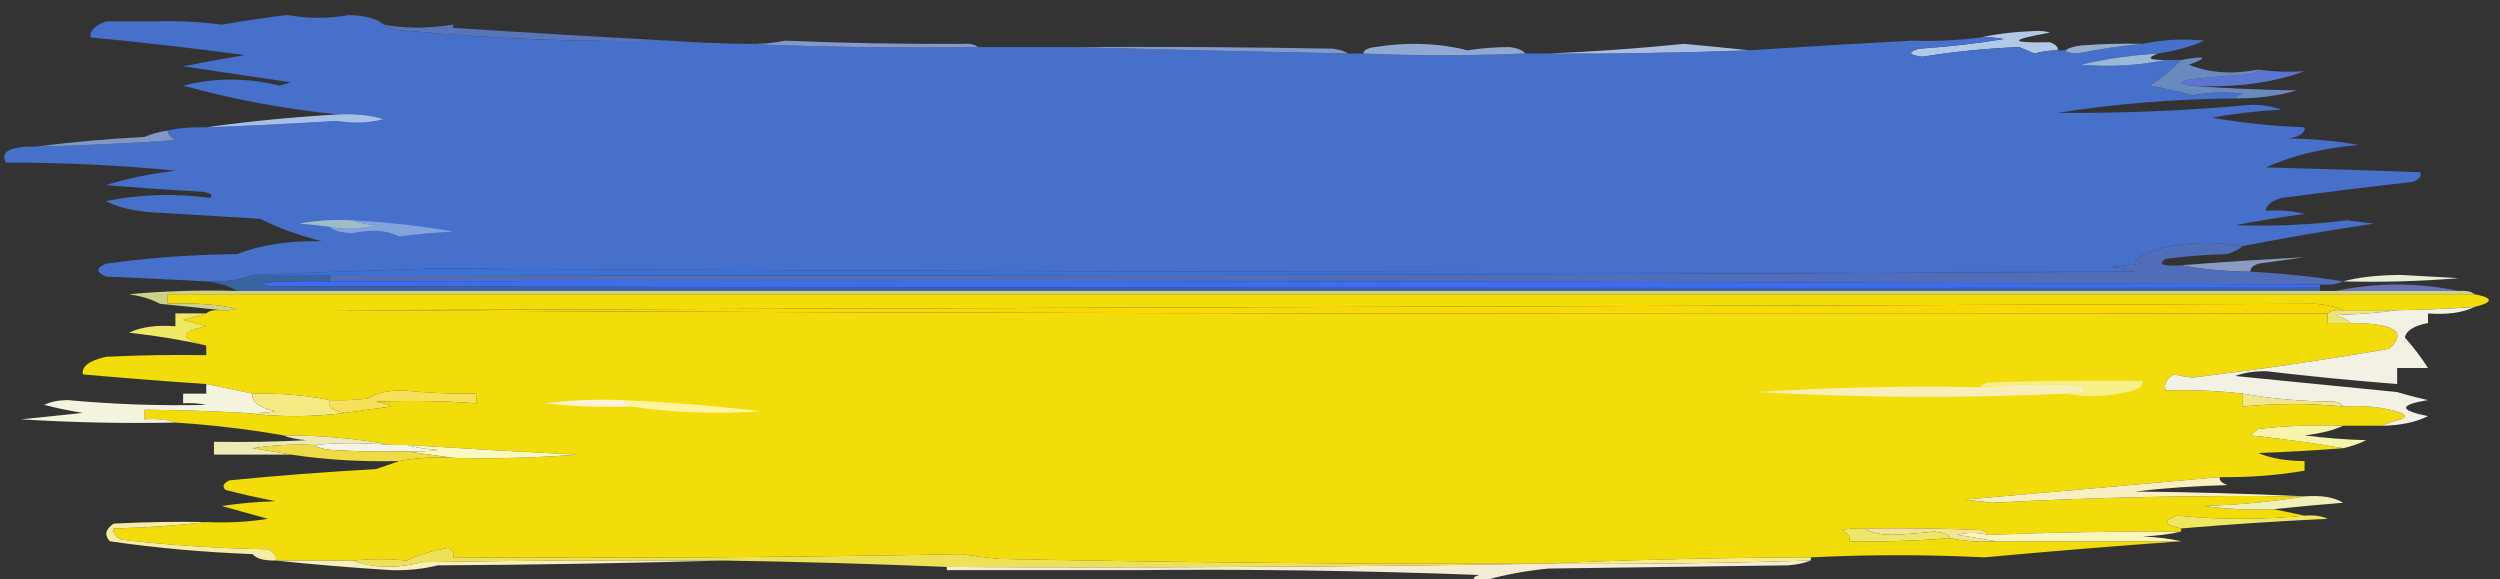 <?xml version="1.0" encoding="UTF-8" standalone="no"?>
<svg
   version="1.1"
   width="356.804"
   height="82.634"
   style="clip-rule:evenodd;fill-rule:evenodd;image-rendering:optimizeQuality;shape-rendering:geometricPrecision;text-rendering:geometricPrecision"
   id="svg153"
   sodipodi:docname="flag.svg"
   inkscape:version="1.3.2 (091e20e, 2023-11-25)"
   xmlns:inkscape="http://www.inkscape.org/namespaces/inkscape"
   xmlns:sodipodi="http://sodipodi.sourceforge.net/DTD/sodipodi-0.dtd"
   xmlns="http://www.w3.org/2000/svg"
   xmlns:svg="http://www.w3.org/2000/svg">
  <rect width="100%" height="100%" fill="#333333" stroke="none"/>
  <defs
     id="defs153" />
  <sodipodi:namedview
     id="namedview153"
     pagecolor="#ffffff"
     bordercolor="#666666"
     borderopacity="1.0"
     inkscape:showpageshadow="2"
     inkscape:pageopacity="0.0"
     inkscape:pagecheckerboard="0"
     inkscape:deskcolor="#d1d1d1"
     inkscape:zoom="3.3416667"
     inkscape:cx="186.58354"
     inkscape:cy="27.98005"
     inkscape:window-width="2560"
     inkscape:window-height="1416"
     inkscape:window-x="0"
     inkscape:window-y="24"
     inkscape:window-maximized="0"
     inkscape:current-layer="svg153"
     showguides="false" />
  <g
     id="g155"
     transform="matrix(1.101,0,0,0.458,-22.859,-48.928)">
    <g
       id="g74">
      <path
         style="opacity:1"
         fill="#5975b9"
         d="m 79.5,114.5 c 0,0.333 0,0.667 0,1 9.316,1.465 18.65,2.798 28,4 -11.307,0.484 -22.474,-0.516 -33.5,-3 -1.681,-0.108 -2.848,-0.775 -3.5,-2 2.609,1.254 5.609,1.254 9,0 z"
         id="path74" />
    </g>
    <g
       id="g77">
      <path
         style="opacity:1"
         fill="#b0c9e7"
         d="m 284.5,116.5 c 0.739,-0.131 1.406,0.036 2,0.5 -5.342,2.257 -5.342,3.257 0,3 0.752,0.671 1.086,1.504 1,2.5 -1.083,0.039 -2.083,0.373 -3,1 -0.667,-0.667 -1.333,-1.333 -2,-2 -4.317,0.43 -8.484,1.43 -12.5,3 -1.826,-0.51 -1.993,-1.344 -0.5,-2.5 3.776,-0.592 7.443,-1.592 11,-3 -0.948,-0.483 -1.948,-0.649 -3,-0.5 2.099,-1.112 4.433,-1.779 7,-2 z"
         id="path77" />
    </g>
    <g
       id="g78">
      <path
         style="opacity:1"
         fill="#4670c9"
         d="m 70.5,114.5 c 0.652,1.225 1.819,1.892 3.5,2 11.026,2.484 22.193,3.484 33.5,3 3.307,0.551 6.64,0.884 10,1 9.819,0.994 19.819,1.327 30,1 4,0 8,0 12,0 11.851,0.749 23.851,1.416 36,2 0.667,0 1.333,0 2,0 6.643,0.712 13.643,0.712 21,0 1,0 2,0 3,0 8.688,0.087 17.354,-0.247 26,-1 6.886,-1.09 13.886,-2.09 21,-3 3.109,0.236 6.109,-0.097 9,-1 1.052,-0.149 2.052,0.017 3,0.5 -3.557,1.408 -7.224,2.408 -11,3 -1.493,1.156 -1.326,1.99 0.5,2.5 4.016,-1.57 8.183,-2.57 12.5,-3 0.667,0.667 1.333,1.333 2,2 0.917,-0.627 1.917,-0.961 3,-1 0.333,0 0.667,0 1,0 0.235,0.597 0.735,0.93 1.5,1 2.786,-1.368 5.62,-2.368 8.5,-3 2.645,-1.34 5.312,-1.674 8,-1 -1.676,1.837 -3.676,3.17 -6,4 -3.57,0.557 -6.903,1.724 -10,3.5 3.948,0.745 7.615,0.245 11,-1.5 0.667,0 1.333,0 2,0 -1.101,2.745 -2.434,5.411 -4,8 1.907,0.87 3.74,1.87 5.5,3 2.12,-0.959 4.287,-1.126 6.5,-0.5 -0.556,0.383 -0.889,0.883 -1,1.5 -7.987,0.193 -15.653,1.693 -23,4.5 8.409,0.159 16.742,-0.675 25,-2.5 1.567,-0.023 2.9,0.477 4,1.5 -3.133,0.393 -6.133,1.226 -9,2.5 3.845,1.628 7.845,2.628 12,3 0.14,1.624 -0.527,2.79 -2,3.5 3.2,0.101 6.2,0.768 9,2 -4.7,1.013 -8.7,3.346 -12,7 6.684,0.39 13.35,0.89 20,1.5 0.219,1.175 -0.114,2.175 -1,3 -5.675,1.56 -11.342,3.226 -17,5 -1.353,1.024 -2.02,2.357 -2,4 1.788,-0.285 3.455,0.048 5,1 -3.099,1.02 -6.099,2.186 -9,3.5 4.903,0.403 9.736,-0.097 14.5,-1.5 1.167,0.333 2.333,0.667 3.5,1 -5.827,2.085 -11.494,4.418 -17,7 -5.672,-2.083 -10.339,-0.749 -14,4 0.209,0.586 0.543,1.086 1,1.5 -1.333,0.333 -2.667,0.667 -4,1 1.237,0.232 2.237,0.732 3,1.5 -73.518,0.326 -147.018,-0.008 -220.5,-1 -7.988,0.589 -15.821,1.256 -23.5,2 -1.614,1.575 -3.614,2.241 -6,2 -4.319,-0.535 -8.652,-1.035 -13,-1.5 -1.333,-1.333 -1.333,-2.667 0,-4 5.508,-1.851 11.175,-2.851 17,-3 3.042,-2.875 6.709,-4.208 11,-4 -3.107,-1.878 -5.774,-4.211 -8,-7 -4.667,-0.667 -9.333,-1.333 -14,-2 -2.497,-0.412 -4.497,-1.578 -6,-3.5 4.379,-2.155 8.879,-2.488 13.5,-1 0.432,-1.1 -0.068,-1.767 -1.5,-2 -4.018,-0.535 -8.018,-1.202 -12,-2 2.721,-2.027 5.721,-3.527 9,-4.5 -7.201,-1.687 -14.534,-2.521 -22,-2.5 -0.744,-3.45 0.59,-5.116 4,-5 6.032,-0.336 12.032,-1.003 18,-2 -0.627,-0.917 -0.961,-1.917 -1,-3 1.542,-0.801 3.208,-1.134 5,-1 5.699,-0.502 11.365,-1.169 17,-2 1.98,0.883 3.98,0.717 6,-0.5 -1.75,-1.319 -3.749,-1.819 -6,-1.5 -7.216,-1.847 -13.882,-4.847 -20,-9 4.106,-2.489 8.273,-2.489 12.5,0 0.5,-0.333 1,-0.667 1.5,-1 -4.667,-1.667 -9.333,-3.333 -14,-5 2.615,-1.262 5.282,-2.428 8,-3.5 -6.556,-2.128 -13.222,-3.961 -20,-5.5 -0.135,-2.054 0.532,-3.721 2,-5 2,0 4,0 6,0 3.079,-0.24 6.079,0.093 9,1 2.792,-1.147 5.625,-2.147 8.5,-3 2.688,1.177 5.354,1.177 8,0 2.184,0.198 3.684,1.198 4.5,3 z"
         id="path78" />
    </g>
    <g
       id="g79">
      <path
         style="opacity:1"
         fill="#abbee1"
         d="m 247.5,122.5 c -8.646,0.753 -17.312,1.087 -26,1 5.808,-0.571 11.641,-1.571 17.5,-3 2.939,0.628 5.772,1.295 8.5,2 z"
         id="path79" />
    </g>
    <g
       id="g80">
      <path
         style="opacity:1"
         fill="#91a8d2"
         d="m 218.5,123.5 c -7.357,0.712 -14.357,0.712 -21,0 -0.03,-0.997 0.47,-1.664 1.5,-2 4.181,-1.624 8.181,-1.291 12,1 1.921,-0.69 3.755,-1.024 5.5,-1 1.022,0.355 1.689,1.022 2,2 z"
         id="path80" />
    </g>
    <g
       id="g81">
      <path
         style="opacity:1"
         fill="#96adcd"
         d="m 298.5,120.5 c -2.88,0.632 -5.714,1.632 -8.5,3 -0.765,-0.07 -1.265,-0.403 -1.5,-1 0.418,-0.722 1.084,-1.222 2,-1.5 2.646,-0.497 5.313,-0.664 8,-0.5 z"
         id="path81" />
    </g>
    <g
       id="g82">
      <path
         style="opacity:1"
         fill="#829bcd"
         d="m 159.5,121.5 c 11.338,-0.167 22.672,0 34,0.5 0.916,0.278 1.582,0.778 2,1.5 -12.149,-0.584 -24.149,-1.251 -36,-2 z"
         id="path82" />
    </g>
    <g
       id="g83">
      <path
         style="opacity:1"
         fill="#8498cc"
         d="m 122.5,119.5 c 7.642,0.763 15.309,1.097 23,1 0.992,-0.172 1.658,0.162 2,1 -10.181,0.327 -20.181,-0.006 -30,-1 1.792,0.134 3.458,-0.199 5,-1 z"
         id="path83" />
    </g>
    <g
       id="g84">
      <path
         style="opacity:1"
         fill="#98b9d8"
         d="m 300.5,123.5 c -1.531,1.425 -1.198,2.091 1,2 -3.385,1.745 -7.052,2.245 -11,1.5 3.097,-1.776 6.43,-2.943 10,-3.5 z"
         id="path84" />
    </g>
    <g
       id="g85">
      <path
         style="opacity:1"
         fill="#5c76d0"
         d="m 313.5,128.5 c 1.89,0.68 3.89,0.847 6,0.5 -4.261,3.788 -9.261,5.288 -15,4.5 -1.385,-0.802 -1.218,-1.469 0.5,-2 2.464,-0.661 4.964,-1.161 7.5,-1.5 0.556,-0.383 0.889,-0.883 1,-1.5 z"
         id="path85" />
    </g>
    <g
       id="g86">
      <path
         style="opacity:1"
         fill="#698abe"
         d="m 313.5,128.5 c -0.111,0.617 -0.444,1.117 -1,1.5 -2.536,0.339 -5.036,0.839 -7.5,1.5 -1.718,0.531 -1.885,1.198 -0.5,2 4.482,0.826 9.149,1.326 14,1.5 -2.409,1.707 -5.075,2.54 -8,2.5 0.111,-0.617 0.444,-1.117 1,-1.5 -2.213,-0.626 -4.38,-0.459 -6.5,0.5 -1.76,-1.13 -3.593,-2.13 -5.5,-3 1.566,-2.589 2.899,-5.255 4,-8 3.297,-1.355 3.63,-0.855 1,1.5 2.666,2.584 5.666,3.084 9,1.5 z"
         id="path86" />
    </g>
    <g
       id="g87">
      <path
         style="opacity:1"
         fill="#a7c0e9"
         d="m 64.5,142.5 c 2.251,-0.319 4.25,0.181 6,1.5 -2.02,1.217 -4.02,1.383 -6,0.5 -5.635,0.831 -11.301,1.498 -17,2 5.548,-1.869 11.215,-3.202 17,-4 z"
         id="path87" />
    </g>
    <g
       id="g88">
      <path
         style="opacity:1"
         fill="#7f99c4"
         d="m 42.5,147.5 c 0.039,1.083 0.373,2.083 1,3 -5.968,0.997 -11.968,1.664 -18,2 4.446,-1.393 9.113,-2.393 14,-3 0.857,-0.925 1.857,-1.592 3,-2 z"
         id="path88" />
    </g>
    <g
       id="g91">
      <path
         style="opacity:1"
         fill="#9fbdc5"
         d="m 66.5,175.5 c 0.762,0.768 1.762,1.268 3,1.5 -2.05,1.332 -4.05,1.498 -6,0.5 -1.262,-0.407 -2.595,-0.74 -4,-1 2.243,-0.974 4.576,-1.308 7,-1 z"
         id="path91" />
    </g>
    <g
       id="g92">
      <path
         style="opacity:1"
         fill="#83a3dd"
         d="m 66.5,175.5 c 4.461,0.556 8.794,1.723 13,3.5 -2.391,0.287 -4.724,0.787 -7,1.5 -1.573,-1.957 -3.573,-2.29 -6,-1 -1.53,-0.14 -2.53,-0.807 -3,-2 1.95,0.998 3.95,0.832 6,-0.5 -1.238,-0.232 -2.237,-0.732 -3,-1.5 z"
         id="path92" />
    </g>
    <g
       id="g93">
      <path
         style="opacity:1"
         fill="#899ac3"
         d="m 312.5,191.5 c -3.164,-0.058 -6.164,-0.724 -9,-2 5.25,-1.012 10.583,-1.845 16,-2.5 -2,0.667 -4,1.333 -6,2 -0.752,0.671 -1.086,1.504 -1,2.5 z"
         id="path93" />
    </g>
    <g
       id="g94">
      <path
         style="opacity:1"
         fill="#3b71d7"
         d="m 297.5,191.5 c -74.648,1.001 -152.648,1.334 -234,1 -3.333,0 -6.667,0 -10,0 7.679,-0.744 15.512,-1.411 23.5,-2 73.482,0.992 146.982,1.326 220.5,1 z"
         id="path94" />
    </g>
    <g
       id="g95">
      <path
         style="opacity:1"
         fill="#4f6db9"
         d="m 311.5,183.5 c -0.453,0.958 -1.119,1.792 -2,2.5 -2.726,0.182 -5.393,0.682 -8,1.5 -1.109,1.714 -0.442,2.381 2,2 2.836,1.276 5.836,1.942 9,2 4.164,0.515 8.164,1.515 12,3 -0.709,0.904 -1.709,1.237 -3,1 -85.832,-0.999 -171.832,-1.333 -258,-1 0,-0.667 0,-1.333 0,-2 81.352,0.334 159.352,0.001 234,-1 -0.763,-0.768 -1.763,-1.268 -3,-1.5 1.333,-0.333 2.667,-0.667 4,-1 -0.457,-0.414 -0.791,-0.914 -1,-1.5 3.661,-4.749 8.328,-6.083 14,-4 z"
         id="path95" />
    </g>
    <g
       id="g96">
      <path
         style="opacity:1"
         fill="#e8efd6"
         d="m 324.5,194.5 c 2.071,-1.309 4.571,-1.975 7.5,-2 2.5,0.333 5,0.667 7.5,1 -4.956,0.994 -9.956,1.327 -15,1 z"
         id="path96" />
    </g>
    <g
       id="g97">
      <path
         style="opacity:1"
         fill="#3c6df1"
         d="m 63.5,194.5 c 86.168,-0.333 172.168,0.001 258,1 0,0.333 0,0.667 0,1 -88.667,0.167 -177.334,0 -266,-0.5 -0.333,-0.333 -0.667,-0.667 -1,-1 2.982,-0.498 5.982,-0.665 9,-0.5 z"
         id="path97" />
    </g>
    <g
       id="g98">
      <path
         style="opacity:1"
         fill="#3964a1"
         d="m 53.5,192.5 c 3.333,0 6.667,0 10,0 0,0.667 0,1.333 0,2 -3.018,-0.165 -6.018,0.002 -9,0.5 0.333,0.333 0.667,0.667 1,1 88.666,0.5 177.333,0.667 266,0.5 0,0.333 0,0.667 0,1 -90,0 -180,0 -270,0 -0.948,-1.478 -2.281,-2.478 -4,-3 2.386,0.241 4.386,-0.425 6,-2 z"
         id="path98" />
    </g>
    <g
       id="g99">
      <path
         style="opacity:1"
         fill="#6872b2"
         d="m 339.5,197.5 c -5.333,0 -10.667,0 -16,0 5.333,-2.667 10.667,-2.667 16,0 z"
         id="path99" />
    </g>
    <g
       id="g100">
      <path
         style="opacity:1"
         fill="#ced189"
         d="m 51.5,197.5 c 90,0 180,0 270,0 0.667,0 1.333,0 2,0 5.333,0 10.667,0 16,0 0.992,-0.172 1.658,0.162 2,1 -99.667,0 -199.333,0 -299,0 0,1 0,2 0,3 3.222,-0.392 6.222,0.108 9,1.5 -0.594,0.464 -1.261,0.631 -2,0.5 -2.528,-0.666 -5.194,-1.332 -8,-2 -1.018,-1.352 -2.351,-2.352 -4,-3 4.62,-0.993 9.286,-1.327 14,-1 z"
         id="path100" />
    </g>
    <g
       id="g101">
      <path
         style="opacity:1"
         fill="#fad801"
         d="m 324.5,203.5 c -0.992,-0.172 -1.658,0.162 -2,1 -86.336,0.333 -172.669,0 -259,-1 85.859,-0.671 171.693,-1.337 257.5,-2 1.459,0.308 2.626,0.975 3.5,2 z"
         id="path101" />
    </g>
    <g
       id="g102">
      <path
         style="opacity:1"
         fill="#f2dc0a"
         d="m 341.5,198.5 c 2.522,1.165 2.522,2.498 0,4 -3.307,0.551 -6.64,0.884 -10,1 -2.333,0 -4.667,0 -7,0 -0.874,-1.025 -2.041,-1.692 -3.5,-2 -85.807,0.663 -171.641,1.329 -257.5,2 86.331,1 172.664,1.333 259,1 0,1 0,2 0,3 1,0 2,0 3,0 5.691,0.048 7.357,2.715 5,8 -8.296,3.433 -16.796,6.433 -25.5,9 -0.873,-0.235 -1.707,-0.569 -2.5,-1 -0.952,1.545 -1.285,3.212 -1,5 3.439,-0.247 6.772,0.086 10,1 0,1.333 0,2.667 0,4 4.37,-1.012 8.703,-1.012 13,0 2.865,-0.445 5.365,0.222 7.5,2 0.667,0.667 0.667,1.333 0,2 -0.995,0.566 -1.828,1.233 -2.5,2 -1.667,0 -3.333,0 -5,0 -3.726,-0.323 -7.393,0.011 -11,1 -0.333,0.667 -0.667,1.333 -1,2 4.287,1.101 8.287,2.434 12,4 -3.619,0.68 -7.286,1.18 -11,1.5 1.658,1.663 3.658,2.496 6,2.5 0,1 0,2 0,3 -3.486,1.453 -7.153,2.119 -11,2 -11.057,2.398 -22.057,4.731 -33,7 1.167,0.333 2.333,0.667 3.5,1 13.44,-1.734 26.94,-2.4 40.5,-2 -3.924,1.623 -8.257,2.623 -13,3 2.928,0.984 5.928,1.317 9,1 1.333,0.667 2.667,1.333 4,2 -5.401,1.325 -10.901,1.325 -16.5,0 -1.93,1.577 -1.763,2.91 0.5,4 0,0.333 0,0.667 0,1 -8.358,-0.121 -16.691,0.212 -25,1 -0.111,-0.617 -0.444,-1.117 -1,-1.5 -4.989,-0.499 -9.989,-0.666 -15,-0.5 -1.052,-0.149 -2.052,0.017 -3,0.5 0.837,1.011 1.17,2.178 1,3.5 4.398,0.206 8.732,-0.127 13,-1 1.765,0.961 3.765,1.295 6,1 8,0 16,0 24,0 -8.282,1.416 -16.782,3.083 -25.5,5 -7.485,-0.879 -14.985,-0.879 -22.5,0 -11.851,0.114 -23.518,0.781 -35,2 -23.347,0.129 -46.68,-0.371 -70,-1.5 -1.718,-0.346 -3.385,-0.846 -5,-1.5 -21.954,0.989 -43.954,1.322 -66,1 0.149,-1.052 -0.017,-2.052 -0.5,-3 -2.179,0.896 -4.012,2.229 -5.5,4 -2.227,-0.553 -4.561,-0.553 -7,0 -3.333,0 -6.667,0 -10,0 0.17,-1.322 -0.163,-2.489 -1,-3.5 -6.478,-0.279 -12.811,-1.279 -19,-3 -0.837,-1.011 -1.17,-2.178 -1,-3.5 4.205,-0.217 8.205,-0.883 12,-2 2.747,0.313 5.413,-0.02 8,-1 -2,-1.333 -4,-2.667 -6,-4 2.266,-0.814 4.599,-1.314 7,-1.5 -2.246,-1.039 -4.413,-2.206 -6.5,-3.5 -0.47,-1.077 -0.303,-2.077 0.5,-3 6.261,-1.474 12.594,-2.64 19,-3.5 1.071,-0.852 2.071,-1.685 3,-2.5 2.107,-0.968 4.441,-1.302 7,-1 5.375,0.328 10.708,-0.005 16,-1 -7.364,-0.891 -14.697,-1.891 -22,-3 -0.667,0 -1.333,0 -2,0 -4.333,-2.002 -9,-3.002 -14,-3 -4.487,-1.907 -9.153,-3.24 -14,-4 -1.068,-0.934 -2.401,-1.268 -4,-1 0,-1 0,-2 0,-3 4.357,0.086 8.69,0.42 13,1 4.333,1.333 8.667,1.333 13,0 1.869,-0.665 3.869,-1.331 6,-2 -0.525,-0.692 -1.192,-1.192 -2,-1.5 4.348,-0.415 8.681,-0.249 13,0.5 0,-1 0,-2 0,-3 -3.209,0.089 -6.375,-0.244 -9.5,-1 -1.971,-0.032 -3.471,0.802 -4.5,2.5 -1.634,0.494 -3.301,0.66 -5,0.5 -3.087,-1.517 -6.421,-2.184 -10,-2 -2,-1 -4,-2 -6,-3 -5.233,-0.85 -10.566,-1.85 -16,-3 -0.177,-2.481 0.823,-4.314 3,-5.5 4.321,-0.499 8.654,-0.666 13,-0.5 0,-1 0,-2 0,-3 -3.506,-2.245 -3.506,-4.245 0,-6 -1,-0.667 -2,-1.333 -3,-2 1.102,-0.676 2.102,-1.342 3,-2 0.342,-0.838 1.008,-1.172 2,-1 0.739,0.131 1.406,-0.036 2,-0.5 -2.778,-1.392 -5.778,-1.892 -9,-1.5 0,-1 0,-2 0,-3 99.667,0 199.333,0 299,0 z"
         id="path102" />
    </g>
    <g
       id="g103">
      <path
         style="opacity:1"
         fill="#eee577"
         d="m 324.5,203.5 c 2.333,0 4.667,0 7,0 -2.469,0.817 -5.135,1.317 -8,1.5 0.881,0.708 1.547,1.542 2,2.5 -1,0 -2,0 -3,0 0,-1 0,-2 0,-3 0.342,-0.838 1.008,-1.172 2,-1 z"
         id="path103" />
    </g>
    <g
       id="g104">
      <path
         style="opacity:1"
         fill="#f0e865"
         d="m 47.5,204.5 c -0.898,0.658 -1.898,1.324 -3,2 1,0.667 2,1.333 3,2 -3.506,1.755 -3.506,3.755 0,6 -3.033,-1.687 -6.366,-3.02 -10,-4 1.522,-1.783 3.522,-2.449 6,-2 0,-1.333 0,-2.667 0,-4 1.333,0 2.667,0 4,0 z"
         id="path104" />
    </g>
    <g
       id="g106">
      <path
         style="opacity:1"
         fill="#f2f1e3"
         d="m 341.5,202.5 c -1.49,1.78 -3.49,2.446 -6,2 0,1 0,2 0,3 -1.802,0.815 -2.802,2.315 -3,4.5 1.166,3.152 2.166,6.319 3,9.5 -1.333,0 -2.667,0 -4,0 0,1.667 0,3.333 0,5 -5.651,-1.066 -11.317,-2.399 -17,-4 -1.567,-0.023 -2.9,0.477 -4,1.5 7.019,1.675 14.019,3.342 21,5 1.259,0.923 2.592,1.757 4,2.5 -3.777,1.496 -3.777,3.163 0,5 -1.571,1.915 -3.571,2.915 -6,3 0.672,-0.767 1.505,-1.434 2.5,-2 0.667,-0.667 0.667,-1.333 0,-2 -2.135,-1.778 -4.635,-2.445 -7.5,-2 -0.111,-0.617 -0.444,-1.117 -1,-1.5 -4.252,-0.075 -8.252,-0.908 -12,-2.5 -3.228,-0.914 -6.561,-1.247 -10,-1 -0.285,-1.788 0.048,-3.455 1,-5 0.793,0.431 1.627,0.765 2.5,1 8.704,-2.567 17.204,-5.567 25.5,-9 2.357,-5.285 0.691,-7.952 -5,-8 -0.453,-0.958 -1.119,-1.792 -2,-2.5 2.865,-0.183 5.531,-0.683 8,-1.5 3.36,-0.116 6.693,-0.449 10,-1 z"
         id="path106" />
    </g>
    <g
       id="g107">
      <path
         style="opacity:1"
         fill="#f7eeb9"
         d="m 288.5,229.5 c -13.349,1.46 -26.683,1.293 -40,-0.5 9.5,-1.472 19.167,-1.972 29,-1.5 4.28,-1.04 8.613,-1.206 13,-0.5 1.109,1.813 0.442,2.646 -2,2.5 z"
         id="path107" />
    </g>
    <g
       id="g108">
      <path
         style="opacity:1"
         fill="#f7ef87"
         d="m 288.5,229.5 c 2.442,0.146 3.109,-0.687 2,-2.5 -4.387,-0.706 -8.72,-0.54 -13,0.5 0.111,-0.617 0.444,-1.117 1,-1.5 6.658,-0.5 13.325,-0.666 20,-0.5 0.14,1.624 -0.527,2.79 -2,3.5 -2.765,1.476 -5.432,1.643 -8,0.5 z"
         id="path108" />
    </g>
    <g
       id="g109">
      <path
         style="opacity:1"
         fill="#f4f3de"
         d="m 47.5,226.5 c 2,1 4,2 6,3 -0.177,2.481 0.823,4.314 3,5.5 -1.293,0.49 -2.627,0.657 -4,0.5 -4.31,-0.58 -8.643,-0.914 -13,-1 0,1 0,2 0,3 1.599,-0.268 2.932,0.066 4,1 -6.7,0.33 -13.367,-0.003 -20,-1 2.667,-0.667 5.333,-1.333 8,-2 -1.774,-0.687 -3.441,-1.52 -5,-2.5 0.763,-0.944 1.763,-1.444 3,-1.5 5.95,1.328 11.95,1.828 18,1.5 -0.948,-0.483 -1.948,-0.649 -3,-0.5 0,-1 0,-2 0,-3 1,0 2,0 3,0 0,-1 0,-2 0,-3 z"
         id="path109" />
    </g>
    <g
       id="g110">
      <path
         style="opacity:1"
         fill="#f1e68f"
         d="m 311.5,229.5 c 3.748,1.592 7.748,2.425 12,2.5 0.556,0.383 0.889,0.883 1,1.5 -4.297,-1.012 -8.63,-1.012 -13,0 0,-1.333 0,-2.667 0,-4 z"
         id="path110" />
    </g>
    <g
       id="g111">
      <path
         style="opacity:1"
         fill="#f4e982"
         d="m 53.5,229.5 c 3.579,-0.184 6.913,0.483 10,2 -0.343,1.983 0.324,3.317 2,4 -4.333,1.333 -8.667,1.333 -13,0 1.373,0.157 2.707,-0.01 4,-0.5 -2.177,-1.186 -3.177,-3.019 -3,-5.5 z"
         id="path111" />
    </g>
    <g
       id="g112">
      <path
         style="opacity:1"
         fill="#fff3d4"
         d="m 101.5,231.5 c 0.333,0.667 0.667,1.333 1,2 -3.726,0.323 -7.393,-0.011 -11,-1 3.268,-0.987 6.602,-1.32 10,-1 z"
         id="path112" />
    </g>
    <g
       id="g113">
      <path
         style="opacity:1"
         fill="#f7e15a"
         d="m 65.5,235.5 c -1.677,-0.683 -2.343,-2.017 -2,-4 1.699,0.16 3.366,-0.006 5,-0.5 1.029,-1.698 2.529,-2.532 4.5,-2.5 3.125,0.756 6.291,1.089 9.5,1 0,1 0,2 0,3 -4.319,-0.749 -8.652,-0.915 -13,-0.5 0.808,0.308 1.475,0.808 2,1.5 -2.131,0.669 -4.131,1.335 -6,2 z"
         id="path113" />
    </g>
    <g
       id="g114">
      <path
         style="opacity:1"
         fill="#fdf49d"
         d="m 101.5,231.5 c 6.111,0.658 12.111,1.825 18,3.5 -5.85,0.948 -11.517,0.448 -17,-1.5 -0.333,-0.667 -0.667,-1.333 -1,-2 z"
         id="path114" />
    </g>
    <g
       id="g116">
      <path
         style="opacity:1"
         fill="#f9f4ac"
         d="m 324.5,239.5 c -1.29,1.435 -2.956,2.435 -5,3 2.607,0.818 5.274,1.318 8,1.5 -0.873,1.045 -1.873,1.878 -3,2.5 -3.713,-1.566 -7.713,-2.899 -12,-4 0.333,-0.667 0.667,-1.333 1,-2 3.607,-0.989 7.274,-1.323 11,-1 z"
         id="path116" />
    </g>
    <g
       id="g118">
      <path
         style="opacity:1"
         fill="#eeeab5"
         d="m 57.5,242.5 c 5,-0.002 9.667,0.998 14,3 -3.515,-0.739 -6.848,-0.739 -10,0 -2.747,-0.313 -5.413,0.02 -8,1 1.791,0.67 3.458,1.337 5,2 -3.333,0 -6.667,0 -10,0 0,-1.333 0,-2.667 0,-4 4.014,0.166 8.014,-0.001 12,-0.5 -1.238,-0.232 -2.237,-0.732 -3,-1.5 z"
         id="path118" />
    </g>
    <g
       id="g119">
      <path
         style="opacity:1"
         fill="#f6f3e6"
         d="m 71.5,245.5 c 0.667,0 1.333,0 2,0 1.109,0.79 2.442,1.29 4,1.5 -1.293,0.49 -2.627,0.657 -4,0.5 -3.35,0.165 -6.683,-0.002 -10,-0.5 -0.916,-0.278 -1.583,-0.778 -2,-1.5 3.151,-0.739 6.485,-0.739 10,0 z"
         id="path119" />
    </g>
    <g
       id="g120">
      <path
         style="opacity:1"
         fill="#f9f9c0"
         d="m 73.5,245.5 c 7.303,1.109 14.636,2.109 22,3 -5.292,0.995 -10.625,1.328 -16,1 -2,-0.667 -4,-1.333 -6,-2 1.373,0.157 2.707,-0.01 4,-0.5 -1.558,-0.21 -2.892,-0.71 -4,-1.5 z"
         id="path120" />
    </g>
    <g
       id="g121">
      <path
         style="opacity:1"
         fill="#efdc45"
         d="m 61.5,245.5 c 0.417,0.722 1.084,1.222 2,1.5 3.317,0.498 6.65,0.665 10,0.5 2,0.667 4,1.333 6,2 -2.559,-0.302 -4.893,0.032 -7,1 -4.843,0.278 -9.51,-0.389 -14,-2 -1.542,-0.663 -3.209,-1.33 -5,-2 2.587,-0.98 5.253,-1.313 8,-1 z"
         id="path121" />
    </g>
    <g
       id="g122">
      <path
         style="opacity:1"
         fill="#f8f0c3"
         d="m 308.5,255.5 c -0.086,0.996 0.248,1.829 1,2.5 -4.084,0.231 -8.084,0.898 -12,2 7.511,0.171 14.845,0.671 22,1.5 -13.56,-0.4 -27.06,0.266 -40.5,2 -1.167,-0.333 -2.333,-0.667 -3.5,-1 10.943,-2.269 21.943,-4.602 33,-7 z"
         id="path122" />
    </g>
    <g
       id="g123">
      <path
         style="opacity:1"
         fill="#f1f0ba"
         d="m 319.5,261.5 c 2.198,-0.38 3.865,0.287 5,2 -3.11,0.588 -6.11,1.255 -9,2 -3.072,0.317 -6.072,-0.016 -9,-1 4.743,-0.377 9.076,-1.377 13,-3 z"
         id="path123" />
    </g>
    <g
       id="g125">
      <path
         style="opacity:1"
         fill="#efe662"
         d="m 319.5,267.5 c 1.175,-0.219 2.175,0.114 3,1 -6.422,0.726 -12.755,1.726 -19,3 -2.263,-1.09 -2.43,-2.423 -0.5,-4 5.599,1.325 11.099,1.325 16.5,0 z"
         id="path125" />
    </g>
    <g
       id="g126">
      <path
         style="opacity:1"
         fill="#f3e398"
         d="m 262.5,271.5 c 5.011,-0.166 10.011,10e-4 15,0.5 0.556,0.383 0.889,0.883 1,1.5 -1.467,-0.792 -2.8,-0.792 -4,0 1.791,0.67 3.458,1.337 5,2 -2.235,0.295 -4.235,-0.039 -6,-1 -0.12,-1.086 -0.787,-1.753 -2,-2 -1.807,0.472 -3.64,0.806 -5.5,1 -1.681,-0.108 -2.848,-0.775 -3.5,-2 z"
         id="path126" />
    </g>
    <g
       id="g127">
      <path
         style="opacity:1"
         fill="#ede668"
         d="m 262.5,271.5 c 0.652,1.225 1.819,1.892 3.5,2 1.86,-0.194 3.693,-0.528 5.5,-1 1.213,0.247 1.88,0.914 2,2 -4.268,0.873 -8.602,1.206 -13,1 0.17,-1.322 -0.163,-2.489 -1,-3.5 0.948,-0.483 1.948,-0.649 3,-0.5 z"
         id="path127" />
    </g>
    <g
       id="g128">
      <path
         style="opacity:1"
         fill="#faf5bc"
         d="m 278.5,273.5 c 8.309,-0.788 16.642,-1.121 25,-1 -1.452,0.802 -3.118,1.302 -5,1.5 1.882,0.198 3.548,0.698 5,1.5 -8,0 -16,0 -24,0 -1.542,-0.663 -3.209,-1.33 -5,-2 1.2,-0.792 2.533,-0.792 4,0 z"
         id="path128" />
    </g>
    <g
       id="g129">
      <path
         style="opacity:1"
         fill="#f7eca3"
         d="m 47.5,269.5 c -3.795,1.117 -7.795,1.783 -12,2 -0.17,1.322 0.163,2.489 1,3.5 6.189,1.721 12.522,2.721 19,3 0.837,1.011 1.17,2.178 1,3.5 -1.495,0.085 -2.495,-0.581 -3,-2 -6.385,-0.582 -12.552,-1.916 -18.5,-4 -0.743,-1.941 -0.576,-3.774 0.5,-5.5 3.986,-0.499 7.986,-0.666 12,-0.5 z"
         id="path129" />
    </g>
    <g
       id="g130">
      <path
         style="opacity:1"
         fill="#eee157"
         d="m 220.5,282.5 c -25.495,0.998 -51.161,1.331 -77,1 -9.495,-0.961 -19.162,-1.628 -29,-2 -13.004,-0.167 -26.004,0 -39,0.5 -3.385,2.074 -6.385,1.907 -9,-0.5 2.439,-0.553 4.773,-0.553 7,0 1.488,-1.771 3.321,-3.104 5.5,-4 0.483,0.948 0.649,1.948 0.5,3 22.046,0.322 44.046,-0.011 66,-1 1.615,0.654 3.282,1.154 5,1.5 23.32,1.129 46.653,1.629 70,1.5 z"
         id="path130" />
    </g>
    <g
       id="g131">
      <path
         style="opacity:1"
         fill="#f8ec89"
         d="m 255.5,280.5 c 0,0.333 0,0.667 0,1 -11.644,0.861 -23.31,1.195 -35,1 11.482,-1.219 23.149,-1.886 35,-2 z"
         id="path131" />
    </g>
    <g
       id="g132">
      <path
         style="opacity:1"
         fill="#f7f0ba"
         d="m 56.5,281.5 c 3.333,0 6.667,0 10,0 2.615,2.407 5.615,2.574 9,0.5 12.996,-0.5 25.996,-0.667 39,-0.5 -12.16,0.831 -24.493,1.331 -37,1.5 -1.845,1.128 -3.845,1.628 -6,1.5 -5.148,-0.77 -10.148,-1.77 -15,-3 z"
         id="path132" />
    </g>
    <g
       id="g133">
      <path
         style="opacity:1"
         fill="#f5ecd4"
         d="m 255.5,281.5 c -0.763,0.768 -1.763,1.268 -3,1.5 -10.333,0.333 -20.667,0.667 -31,1 -2.883,0.683 -5.55,1.85 -8,3.5 -1.873,0.018 -2.206,-0.482 -1,-1.5 -14.964,-1.355 -29.964,-1.855 -45,-1.5 -8,0 -16,0 -24,0 0,-0.333 0,-0.667 0,-1 25.839,0.331 51.505,-0.002 77,-1 11.69,0.195 23.356,-0.139 35,-1 z"
         id="path133" />
    </g>
  </g>
</svg>
